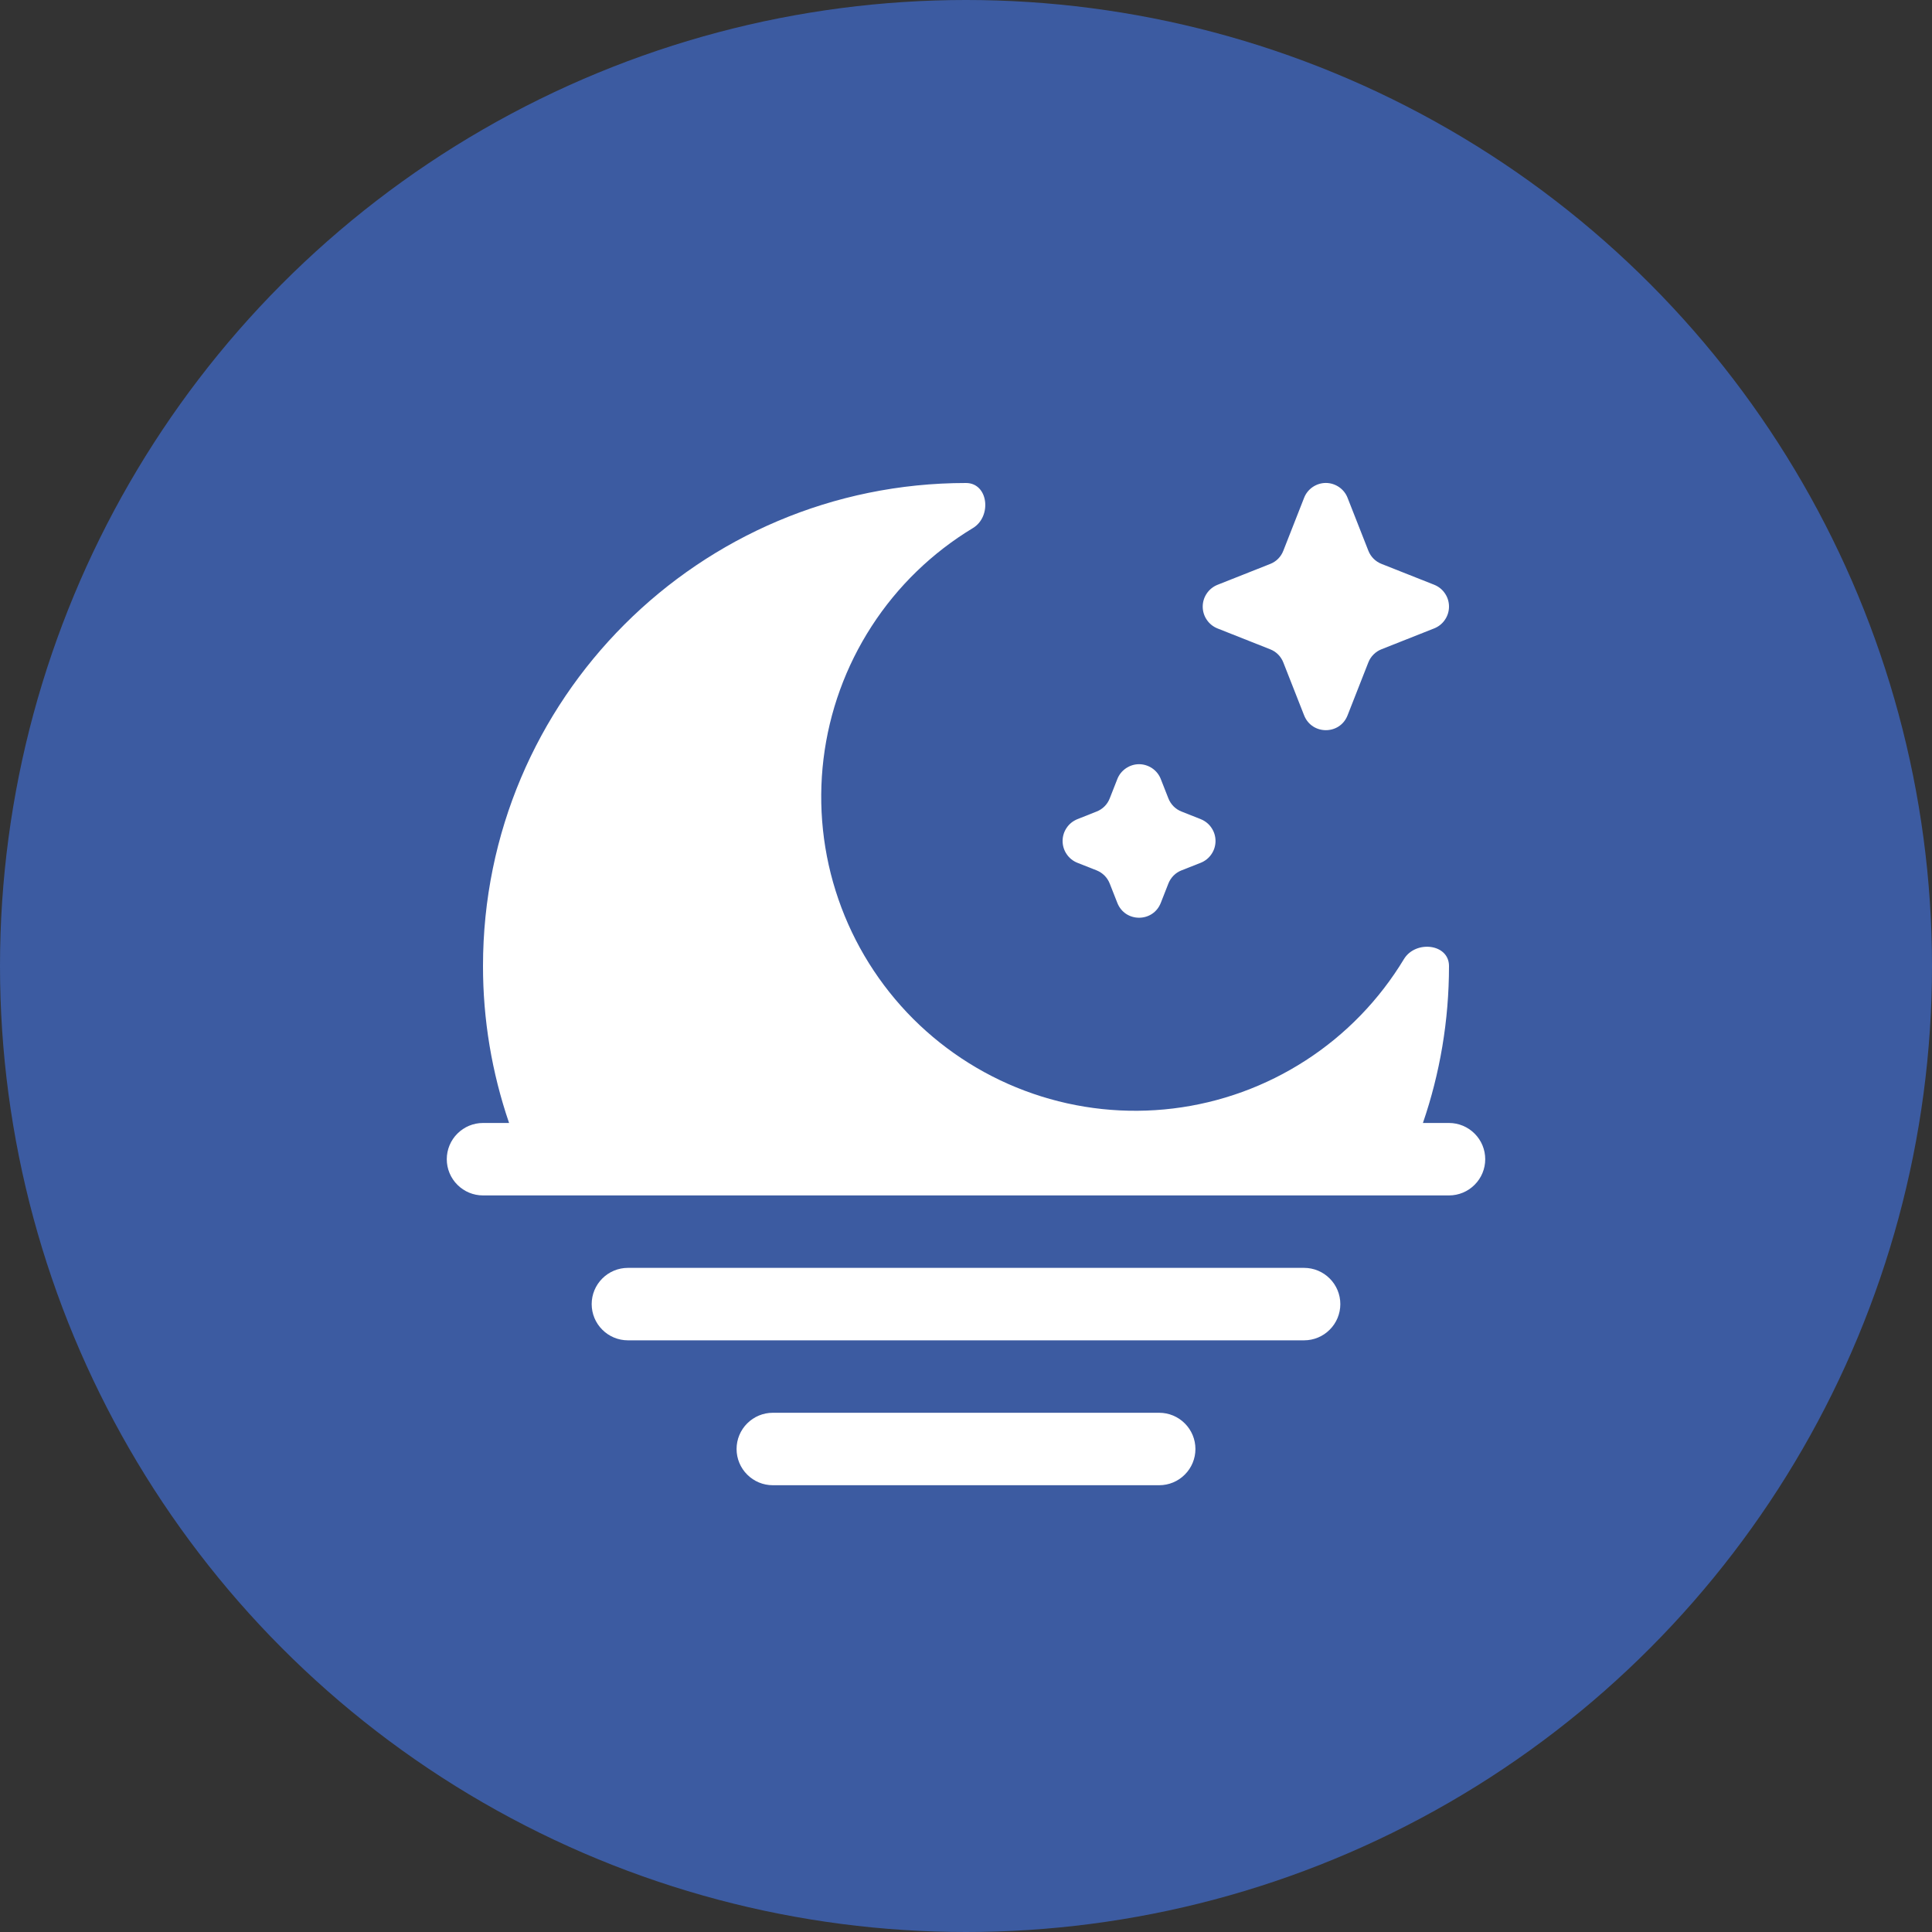 <svg width="40" height="40" viewBox="0 0 40 40" fill="none" xmlns="http://www.w3.org/2000/svg">
<rect x="0" y="0" width="40" height="40" fill="#333333" stroke="none"/>
<circle cx="20" cy="20" r="20" fill="#3C5BA1"/>
<path d="M10 20C10 14.477 14.477 10 20 10C20.463 10 20.54 10.693 20.143 10.933C19.299 11.443 18.581 12.138 18.046 12.966C17.51 13.794 17.169 14.733 17.05 15.712C16.931 16.691 17.036 17.685 17.358 18.617C17.679 19.549 18.209 20.396 18.906 21.094C19.604 21.791 20.451 22.321 21.383 22.642C22.315 22.964 23.309 23.069 24.288 22.95C25.267 22.831 26.206 22.49 27.034 21.954C27.862 21.419 28.557 20.701 29.067 19.857C29.307 19.461 30 19.537 30 20C30 21.138 29.81 22.231 29.46 23.25H30C30.199 23.25 30.39 23.329 30.53 23.47C30.671 23.61 30.75 23.801 30.75 24C30.75 24.199 30.671 24.39 30.53 24.53C30.39 24.671 30.199 24.75 30 24.75H10C9.801 24.75 9.61 24.671 9.47 24.53C9.329 24.39 9.25 24.199 9.25 24C9.25 23.801 9.329 23.61 9.47 23.47C9.61 23.329 9.801 23.25 10 23.25H10.54C10.182 22.204 9.999 21.106 10 20ZM13 26.25C12.801 26.25 12.61 26.329 12.47 26.47C12.329 26.61 12.25 26.801 12.25 27C12.25 27.199 12.329 27.39 12.47 27.53C12.61 27.671 12.801 27.75 13 27.75H27C27.199 27.75 27.39 27.671 27.53 27.53C27.671 27.39 27.75 27.199 27.75 27C27.75 26.801 27.671 26.61 27.53 26.47C27.39 26.329 27.199 26.25 27 26.25H13ZM16 29.25C15.801 29.25 15.61 29.329 15.47 29.47C15.329 29.61 15.25 29.801 15.25 30C15.25 30.199 15.329 30.39 15.47 30.53C15.61 30.671 15.801 30.75 16 30.75H24C24.199 30.75 24.39 30.671 24.53 30.53C24.671 30.39 24.75 30.199 24.75 30C24.75 29.801 24.671 29.61 24.53 29.47C24.39 29.329 24.199 29.25 24 29.25H16ZM27.9 10.307C27.865 10.216 27.803 10.139 27.723 10.084C27.642 10.029 27.547 9.999 27.45 9.999C27.353 9.999 27.258 10.029 27.177 10.084C27.097 10.139 27.035 10.216 27 10.307L26.57 11.402C26.546 11.464 26.51 11.52 26.463 11.568C26.416 11.615 26.36 11.652 26.298 11.676L25.207 12.108C25.117 12.144 25.039 12.206 24.985 12.287C24.93 12.367 24.901 12.462 24.901 12.559C24.901 12.657 24.93 12.752 24.985 12.832C25.039 12.913 25.117 12.975 25.207 13.011L26.298 13.443C26.36 13.467 26.416 13.504 26.463 13.551C26.509 13.598 26.546 13.654 26.57 13.716L27 14.81C27.162 15.22 27.74 15.22 27.9 14.81L28.33 13.715C28.354 13.653 28.391 13.597 28.438 13.55C28.485 13.503 28.541 13.466 28.603 13.442L29.694 13.01C29.784 12.974 29.862 12.912 29.916 12.831C29.971 12.751 30 12.656 30 12.559C30 12.461 29.971 12.366 29.916 12.286C29.862 12.205 29.784 12.143 29.694 12.107L28.603 11.675C28.541 11.651 28.485 11.614 28.438 11.567C28.391 11.52 28.354 11.463 28.33 11.401L27.9 10.307Z" fill="white"/>
<path d="M24.033 16.13C23.998 16.039 23.936 15.962 23.856 15.907C23.775 15.852 23.68 15.822 23.583 15.822C23.486 15.822 23.391 15.852 23.311 15.907C23.23 15.962 23.168 16.039 23.133 16.13L22.976 16.529C22.952 16.591 22.916 16.647 22.869 16.694C22.822 16.741 22.766 16.778 22.704 16.802L22.306 16.96C22.216 16.996 22.138 17.058 22.084 17.139C22.029 17.219 22 17.314 22 17.412C22 17.509 22.029 17.604 22.084 17.684C22.138 17.765 22.216 17.827 22.306 17.863L22.704 18.02C22.829 18.07 22.927 18.168 22.976 18.294L23.133 18.693C23.294 19.103 23.872 19.103 24.033 18.693L24.19 18.293C24.214 18.231 24.251 18.175 24.297 18.128C24.344 18.081 24.4 18.044 24.462 18.02L24.86 17.863C24.95 17.827 25.028 17.765 25.082 17.684C25.137 17.604 25.166 17.509 25.166 17.412C25.166 17.314 25.137 17.219 25.082 17.139C25.028 17.058 24.95 16.996 24.86 16.96L24.462 16.802C24.4 16.778 24.344 16.741 24.297 16.694C24.251 16.647 24.214 16.591 24.19 16.529L24.033 16.13Z" fill="white"/>
</svg>
